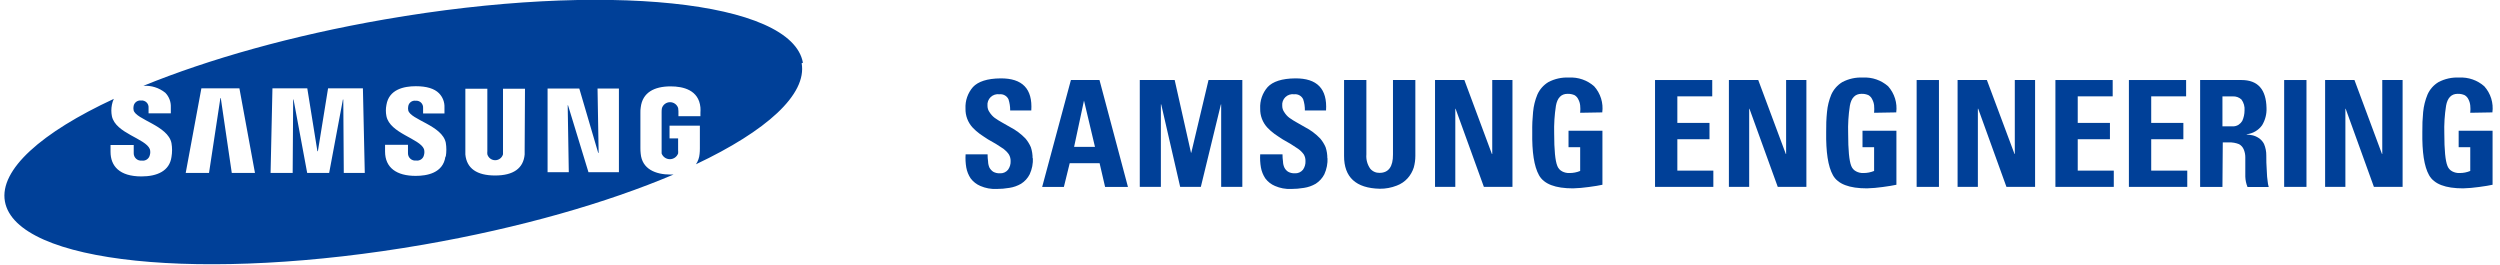 <svg width="650" height="69" viewBox="0 0 650 69" fill="none" xmlns="http://www.w3.org/2000/svg">
<mask id="mask0_116_117" style="mask-type:alpha" maskUnits="userSpaceOnUse" x="0" y="0" width="650" height="69">
<rect width="649.2" height="68.698" fill="#C4C4C4"/>
</mask>
<g mask="url(#mask0_116_117)">
</g>
<g clip-path="url(#clip0_116_117)">
<path d="M268.548 41.042C268.62 42.512 268.335 43.977 267.719 45.315C267.211 46.325 266.435 47.177 265.476 47.778C264.538 48.323 263.505 48.686 262.432 48.846C261.327 49.035 260.209 49.13 259.088 49.131C257.646 49.19 256.21 48.922 254.887 48.348C253.89 47.924 253.023 47.246 252.372 46.383C251.799 45.522 251.41 44.552 251.229 43.535C251.04 42.41 250.982 41.268 251.057 40.131H256.773C256.772 40.76 256.814 41.388 256.902 42.011C256.916 42.556 257.037 43.093 257.259 43.592C257.495 44.01 257.822 44.37 258.217 44.645C258.743 44.94 259.342 45.083 259.946 45.058C260.351 45.087 260.758 45.018 261.131 44.857C261.504 44.696 261.833 44.447 262.089 44.133C262.562 43.474 262.798 42.677 262.761 41.868C262.773 41.263 262.614 40.666 262.303 40.145C261.93 39.602 261.471 39.121 260.946 38.721C259.641 37.819 258.286 36.992 256.888 36.243C256.13 35.773 255.459 35.289 254.758 34.819C254.078 34.325 253.446 33.767 252.872 33.153C251.644 31.814 250.983 30.053 251.029 28.24C250.924 26.189 251.62 24.178 252.972 22.629C254.301 21.205 256.688 20.407 260.117 20.379C265.833 20.322 268.505 23.104 268.134 28.724H262.646C262.659 27.733 262.509 26.747 262.203 25.805C261.996 25.373 261.659 25.016 261.239 24.784C260.819 24.552 260.337 24.456 259.86 24.509C259.447 24.45 259.026 24.486 258.63 24.614C258.233 24.742 257.87 24.958 257.57 25.247C257.27 25.535 257.039 25.887 256.896 26.278C256.753 26.668 256.702 27.086 256.745 27.499C256.741 28.114 256.936 28.713 257.302 29.208C257.648 29.755 258.088 30.238 258.602 30.632C259.212 31.068 259.846 31.467 260.503 31.828C261.17 32.227 261.87 32.626 262.604 33.025C264.118 33.801 265.49 34.826 266.662 36.058C267.216 36.727 267.673 37.47 268.019 38.265C268.337 39.22 268.492 40.222 268.477 41.228" fill="#004098"/>
<path d="M281.838 26.146L279.265 38.194H284.695L281.838 26.146ZM270.963 48.604L278.437 20.806H285.867L293.269 48.604H287.325L285.896 42.438H278.122L276.607 48.604H270.963Z" fill="#004098"/>
<path d="M296.342 48.59V20.806H305.416L309.66 39.718H309.731L314.218 20.806H323.006V48.59H317.505V27.143H317.433L312.217 48.59H306.845L301.915 27.143H301.829V48.59H296.342Z" fill="#004098"/>
<path d="M345.155 41.042C345.22 42.512 344.936 43.975 344.327 45.315C343.81 46.319 343.036 47.169 342.083 47.778C341.145 48.323 340.113 48.686 339.039 48.846C337.93 49.035 336.807 49.13 335.681 49.131C334.244 49.189 332.813 48.921 331.494 48.348C330.495 47.928 329.627 47.25 328.979 46.383C328.406 45.522 328.017 44.552 327.836 43.535C327.642 42.411 327.579 41.269 327.65 40.131H333.452C333.45 40.76 333.493 41.388 333.581 42.011C333.592 42.558 333.719 43.096 333.952 43.592C334.169 44.019 334.494 44.382 334.895 44.645C335.422 44.94 336.021 45.083 336.624 45.058C337.03 45.087 337.437 45.018 337.81 44.857C338.183 44.696 338.511 44.447 338.768 44.133C339.236 43.473 339.468 42.675 339.425 41.868C339.442 41.264 339.289 40.667 338.982 40.145C338.586 39.597 338.103 39.116 337.553 38.721C336.253 37.819 334.903 36.992 333.509 36.243C332.752 35.773 332.08 35.289 331.38 34.819C330.699 34.325 330.068 33.767 329.494 33.153C328.265 31.814 327.605 30.053 327.65 28.24C327.538 26.188 328.235 24.174 329.594 22.629C330.923 21.205 333.309 20.407 336.739 20.379C342.455 20.322 345.132 23.104 344.77 28.724H339.268C339.287 27.733 339.138 26.746 338.825 25.805C338.62 25.374 338.285 25.018 337.868 24.786C337.451 24.554 336.971 24.457 336.496 24.509C336.083 24.45 335.662 24.486 335.265 24.614C334.869 24.742 334.506 24.958 334.206 25.247C333.906 25.535 333.675 25.887 333.532 26.278C333.389 26.668 333.337 27.086 333.381 27.499C333.376 28.114 333.572 28.713 333.938 29.208C334.28 29.759 334.72 30.241 335.238 30.632C335.848 31.068 336.482 31.467 337.139 31.828C337.796 32.227 338.568 32.626 339.239 33.025C340.754 33.801 342.126 34.826 343.298 36.058C343.852 36.727 344.309 37.47 344.655 38.265C344.973 39.22 345.127 40.222 345.112 41.228" fill="#004098"/>
<path d="M367.99 20.806V40.515C367.991 41.545 367.852 42.57 367.576 43.563C367.249 44.582 366.714 45.523 366.004 46.325C365.225 47.194 364.243 47.859 363.146 48.262C361.745 48.813 360.251 49.088 358.745 49.074C352.534 48.931 349.437 46.083 349.457 40.529V20.806H355.258V40.159C355.148 41.461 355.496 42.76 356.244 43.833C356.537 44.191 356.908 44.477 357.329 44.67C357.75 44.863 358.21 44.956 358.673 44.944C361.031 44.944 362.203 43.321 362.174 40.159V20.806H367.99Z" fill="#004098"/>
<path d="M373.106 48.59V20.806H380.737L387.896 40.045H387.982V20.806H393.24V48.59H385.81L378.45 28.268H378.379V48.59H373.106Z" fill="#004098"/>
<path d="M410.845 29.322C410.91 28.688 410.91 28.048 410.845 27.414C410.788 26.86 410.623 26.323 410.359 25.833C410.151 25.375 409.807 24.993 409.373 24.737C408.796 24.491 408.172 24.374 407.544 24.395C405.901 24.395 404.901 25.477 404.543 27.485C404.173 29.883 404.02 32.309 404.086 34.734C404.086 39.006 404.358 41.807 404.901 43.136C405.129 43.749 405.577 44.256 406.158 44.56C406.747 44.869 407.408 45.016 408.073 44.987C409.024 44.992 409.966 44.809 410.845 44.446V38.266H407.816V33.993H416.632V48.035C415.818 48.22 414.632 48.419 413.103 48.619C411.739 48.815 410.365 48.934 408.987 48.975C404.386 48.975 401.428 47.864 400.142 45.557C398.856 43.25 398.299 39.547 398.384 34.321C398.353 32.585 398.425 30.85 398.599 29.123C398.739 27.566 399.115 26.039 399.713 24.594C400.312 23.247 401.309 22.114 402.571 21.347C404.218 20.48 406.07 20.071 407.93 20.165C409.12 20.097 410.312 20.263 411.437 20.654C412.562 21.045 413.599 21.653 414.489 22.444C415.306 23.358 415.916 24.436 416.279 25.606C416.641 26.775 416.747 28.009 416.59 29.223L410.845 29.322Z" fill="#004098"/>
<path d="M430.308 48.59V20.806H445.183V25.049H436.109V31.956H444.469V36.2H436.109V44.36H445.469V48.59H430.308Z" fill="#004098"/>
<path d="M449.513 48.59V20.806H457.144L464.317 40.045H464.389V20.806H469.662V48.59H462.217L454.858 28.268H454.786V48.59H449.513Z" fill="#004098"/>
<path d="M487.267 29.322C487.325 28.687 487.325 28.048 487.267 27.413C487.21 26.86 487.044 26.323 486.781 25.833C486.573 25.375 486.229 24.992 485.795 24.736C485.223 24.488 484.603 24.371 483.98 24.394C482.337 24.394 481.322 25.477 480.965 27.485C480.593 29.882 480.445 32.309 480.522 34.733C480.522 39.006 480.789 41.806 481.322 43.136C481.552 43.752 482.006 44.261 482.594 44.56C483.178 44.869 483.834 45.016 484.494 44.987C485.445 44.992 486.388 44.808 487.267 44.446V38.265H484.251V33.993H493.068V48.034C492.239 48.219 491.053 48.419 489.539 48.618C488.17 48.814 486.791 48.933 485.409 48.974C480.808 48.974 477.85 47.864 476.564 45.556C475.278 43.249 474.735 39.547 474.806 34.32C474.775 32.585 474.846 30.849 475.02 29.122C475.161 27.566 475.537 26.039 476.135 24.594C476.738 23.25 477.734 22.118 478.993 21.347C480.64 20.479 482.491 20.071 484.352 20.165C486.759 20.03 489.121 20.849 490.925 22.443C491.738 23.36 492.346 24.438 492.708 25.607C493.07 26.776 493.178 28.008 493.025 29.222L487.267 29.322Z" fill="#004098"/>
<path d="M504.128 20.806H498.327V48.59H504.128V20.806Z" fill="#004098"/>
<path d="M508.973 48.59V20.806H516.589L523.777 40.045H523.848V20.806H529.121V48.59H521.676L514.331 28.268H514.246V48.59H508.973Z" fill="#004098"/>
<path d="M534.408 48.59V20.806H549.298V25.049H540.21V31.956H548.584V36.2H540.21V44.36H549.584V48.59H534.408Z" fill="#004098"/>
<path d="M553.514 48.59V20.806H568.389V25.049H559.315V31.956H567.675V36.2H559.315V44.36H568.689V48.59H553.514Z" fill="#004098"/>
<path d="M577.835 32.853H580.493C581.033 32.873 581.566 32.729 582.022 32.441C582.407 32.184 582.733 31.849 582.979 31.458C583.374 30.6 583.578 29.667 583.579 28.724C583.669 27.709 583.385 26.696 582.779 25.875C582.474 25.591 582.114 25.372 581.721 25.233C581.327 25.093 580.909 25.035 580.493 25.064H577.835V32.853ZM577.835 48.604H572.033V20.806H582.779C587.066 20.806 589.195 23.269 589.295 28.083C589.36 29.652 588.962 31.207 588.152 32.554C587.686 33.205 587.087 33.751 586.395 34.155C585.704 34.56 584.934 34.815 584.137 34.904V34.975C584.508 34.975 584.98 35.075 585.566 35.161C586.158 35.286 586.72 35.523 587.223 35.858C587.836 36.245 588.33 36.792 588.652 37.439C589.054 38.395 589.254 39.422 589.238 40.458C589.238 41.469 589.238 42.893 589.381 44.73C589.381 45.585 589.495 46.354 589.581 47.066C589.622 47.592 589.718 48.112 589.867 48.618H584.351C584.002 47.762 583.808 46.851 583.779 45.927C583.779 45.029 583.779 44.118 583.779 43.221V40.828C583.775 40.169 583.644 39.517 583.394 38.906C583.162 38.299 582.721 37.794 582.15 37.482C581.302 37.142 580.391 36.987 579.478 37.026H577.921L577.835 48.604Z" fill="#004098"/>
<path d="M599.684 20.806H593.882V48.59H599.684V20.806Z" fill="#004098"/>
<path d="M604.528 48.59V20.806H612.159L619.318 40.045H619.389V20.806H624.677V48.59H617.217L609.872 28.268H609.801V48.59H604.528Z" fill="#004098"/>
<path d="M642.267 29.322C642.333 28.688 642.333 28.048 642.267 27.414C642.21 26.862 642.05 26.326 641.796 25.833C641.582 25.374 641.233 24.992 640.795 24.736C640.224 24.488 639.604 24.371 638.981 24.395C637.337 24.395 636.337 25.477 635.98 27.485C635.602 29.882 635.449 32.308 635.523 34.733C635.523 39.006 635.794 41.806 636.337 43.136C636.562 43.751 637.011 44.259 637.595 44.56C638.179 44.867 638.835 45.014 639.495 44.987C640.446 44.995 641.389 44.811 642.267 44.446V38.265H639.252V33.993H648.069V48.035C647.24 48.22 646.068 48.419 644.539 48.618C643.171 48.815 641.792 48.934 640.41 48.974C635.808 48.974 632.865 47.864 631.564 45.557C630.264 43.25 629.735 39.547 629.807 34.321C629.783 32.585 629.854 30.85 630.021 29.122C630.173 27.566 630.553 26.04 631.15 24.594C631.742 23.243 632.741 22.108 634.008 21.347C635.655 20.479 637.506 20.071 639.366 20.165C641.769 20.029 644.128 20.849 645.925 22.444C646.742 23.358 647.353 24.436 647.715 25.605C648.077 26.775 648.183 28.008 648.026 29.222L642.267 29.322Z" fill="#004098"/>
<path d="M160.918 44.773H153.001L147.686 27.371H147.6L147.886 44.773H142.37V23.013H150.615L155.531 39.746H155.645L155.359 23.013H160.918V44.773ZM136.411 38.735C136.411 39.148 136.411 39.974 136.411 40.159C136.082 43.776 133.482 45.628 128.723 45.628C123.965 45.628 121.335 43.776 120.992 40.159C120.992 39.946 120.992 39.12 120.992 38.735V23.07H126.708V39.305C126.68 39.575 126.68 39.847 126.708 40.117C126.833 40.559 127.099 40.949 127.467 41.227C127.835 41.505 128.283 41.655 128.745 41.655C129.206 41.655 129.655 41.505 130.022 41.227C130.39 40.949 130.656 40.559 130.781 40.117C130.8 39.846 130.8 39.575 130.781 39.305V23.07H136.497L136.411 38.735ZM115.805 40.743C115.191 45.015 111.004 45.727 108.06 45.727C103.145 45.727 100.115 43.634 100.115 39.39V37.653H106.074V39.846C106.07 40.114 106.124 40.381 106.231 40.627C106.339 40.873 106.499 41.093 106.699 41.272C106.9 41.452 107.136 41.586 107.393 41.667C107.65 41.748 107.921 41.773 108.189 41.74C108.647 41.808 109.115 41.698 109.495 41.433C109.875 41.168 110.139 40.769 110.232 40.316C110.379 39.804 110.379 39.261 110.232 38.749C109.132 36.015 101.401 34.676 100.472 30.205C100.279 29.236 100.279 28.239 100.472 27.271C101.13 23.255 104.988 22.415 108.117 22.415C110.904 22.415 112.933 23.027 114.133 24.238C114.612 24.723 114.986 25.3 115.232 25.934C115.477 26.569 115.59 27.247 115.562 27.926V29.507H110.004V28.083C110.024 27.825 109.987 27.567 109.896 27.325C109.804 27.083 109.661 26.864 109.476 26.683C109.291 26.503 109.068 26.365 108.823 26.279C108.579 26.194 108.318 26.163 108.06 26.189C107.618 26.131 107.17 26.248 106.813 26.514C106.455 26.78 106.216 27.174 106.145 27.613C106.068 27.974 106.068 28.348 106.145 28.709C106.746 31.145 114.991 32.626 115.905 37.112C116.101 38.295 116.101 39.503 115.905 40.686L115.805 40.743ZM89.383 44.958L89.255 25.876H89.155L85.582 44.958H79.867L76.323 25.876H76.223L76.094 44.958H70.35L70.835 22.97H79.895L82.524 39.305H82.653L85.297 22.97H94.356L94.842 44.958H89.383ZM60.261 44.958L57.403 25.491H57.303L54.345 44.958H48.286L52.359 22.97H62.247L66.291 44.958H60.261ZM208.76 16.32C205.902 0.156 157.231 -4.885 99.958 5.055C75.894 9.228 54.231 15.394 37.269 22.315C39.335 22.177 41.377 22.824 42.985 24.124C43.463 24.617 43.837 25.203 44.082 25.844C44.328 26.485 44.441 27.169 44.414 27.855V29.464H38.626V28.04C38.649 27.779 38.614 27.516 38.522 27.27C38.43 27.024 38.285 26.802 38.096 26.619C37.907 26.436 37.679 26.297 37.43 26.213C37.181 26.129 36.916 26.101 36.654 26.132C36.214 26.085 35.772 26.206 35.417 26.47C35.062 26.734 34.82 27.122 34.74 27.556C34.662 27.922 34.662 28.3 34.74 28.667C35.34 31.116 43.671 32.64 44.585 37.211C44.789 38.404 44.789 39.622 44.585 40.814C44.071 44.46 40.856 45.87 36.769 45.87C31.053 45.87 28.738 43.164 28.738 39.461V37.696H34.768V39.846C34.764 40.115 34.818 40.382 34.926 40.628C35.034 40.875 35.193 41.096 35.393 41.276C35.593 41.457 35.829 41.593 36.086 41.675C36.343 41.758 36.615 41.785 36.883 41.754C37.345 41.823 37.816 41.714 38.201 41.45C38.586 41.185 38.855 40.785 38.955 40.33C39.111 39.819 39.111 39.274 38.955 38.764C37.84 35.987 30.053 34.676 29.095 30.219C28.901 29.241 28.901 28.235 29.095 27.257C29.191 26.719 29.359 26.197 29.595 25.705C10.79 34.434 -0.184 44.118 1.273 52.349C4.131 68.513 52.802 73.54 110.075 63.614C135.254 59.242 157.874 52.706 175.108 45.386H174.364C170.435 45.386 166.934 43.962 166.577 39.931C166.525 39.459 166.501 38.983 166.505 38.507V29.336C166.505 28.937 166.505 28.254 166.591 27.912C167.048 24.038 170.12 22.458 174.364 22.458C177.637 22.458 181.667 23.398 182.11 27.912C182.144 28.386 182.144 28.862 182.11 29.336V30.205H176.394V28.909C176.388 28.637 176.364 28.366 176.322 28.097C176.178 27.653 175.897 27.266 175.518 26.991C175.139 26.716 174.683 26.568 174.214 26.568C173.746 26.568 173.29 26.716 172.911 26.991C172.532 27.266 172.251 27.653 172.107 28.097C172.043 28.43 172.015 28.769 172.021 29.108V39.077C172.002 39.352 172.002 39.628 172.021 39.903C172.183 40.339 172.476 40.715 172.859 40.981C173.242 41.246 173.698 41.389 174.164 41.389C174.631 41.389 175.087 41.246 175.47 40.981C175.853 40.715 176.145 40.339 176.308 39.903C176.336 39.628 176.336 39.352 176.308 39.077V35.987H174.079V32.669H181.967V38.593C181.97 39.068 181.946 39.544 181.895 40.017C181.815 40.979 181.49 41.905 180.952 42.708C199.229 34.064 209.86 24.594 208.431 16.42" fill="#004098"/>
</g>
<defs>
<clipPath id="clip0_116_117">
<rect width="646.91" height="68.698" fill="white" transform="translate(1.144)"/>
</clipPath>
</defs>
</svg>
